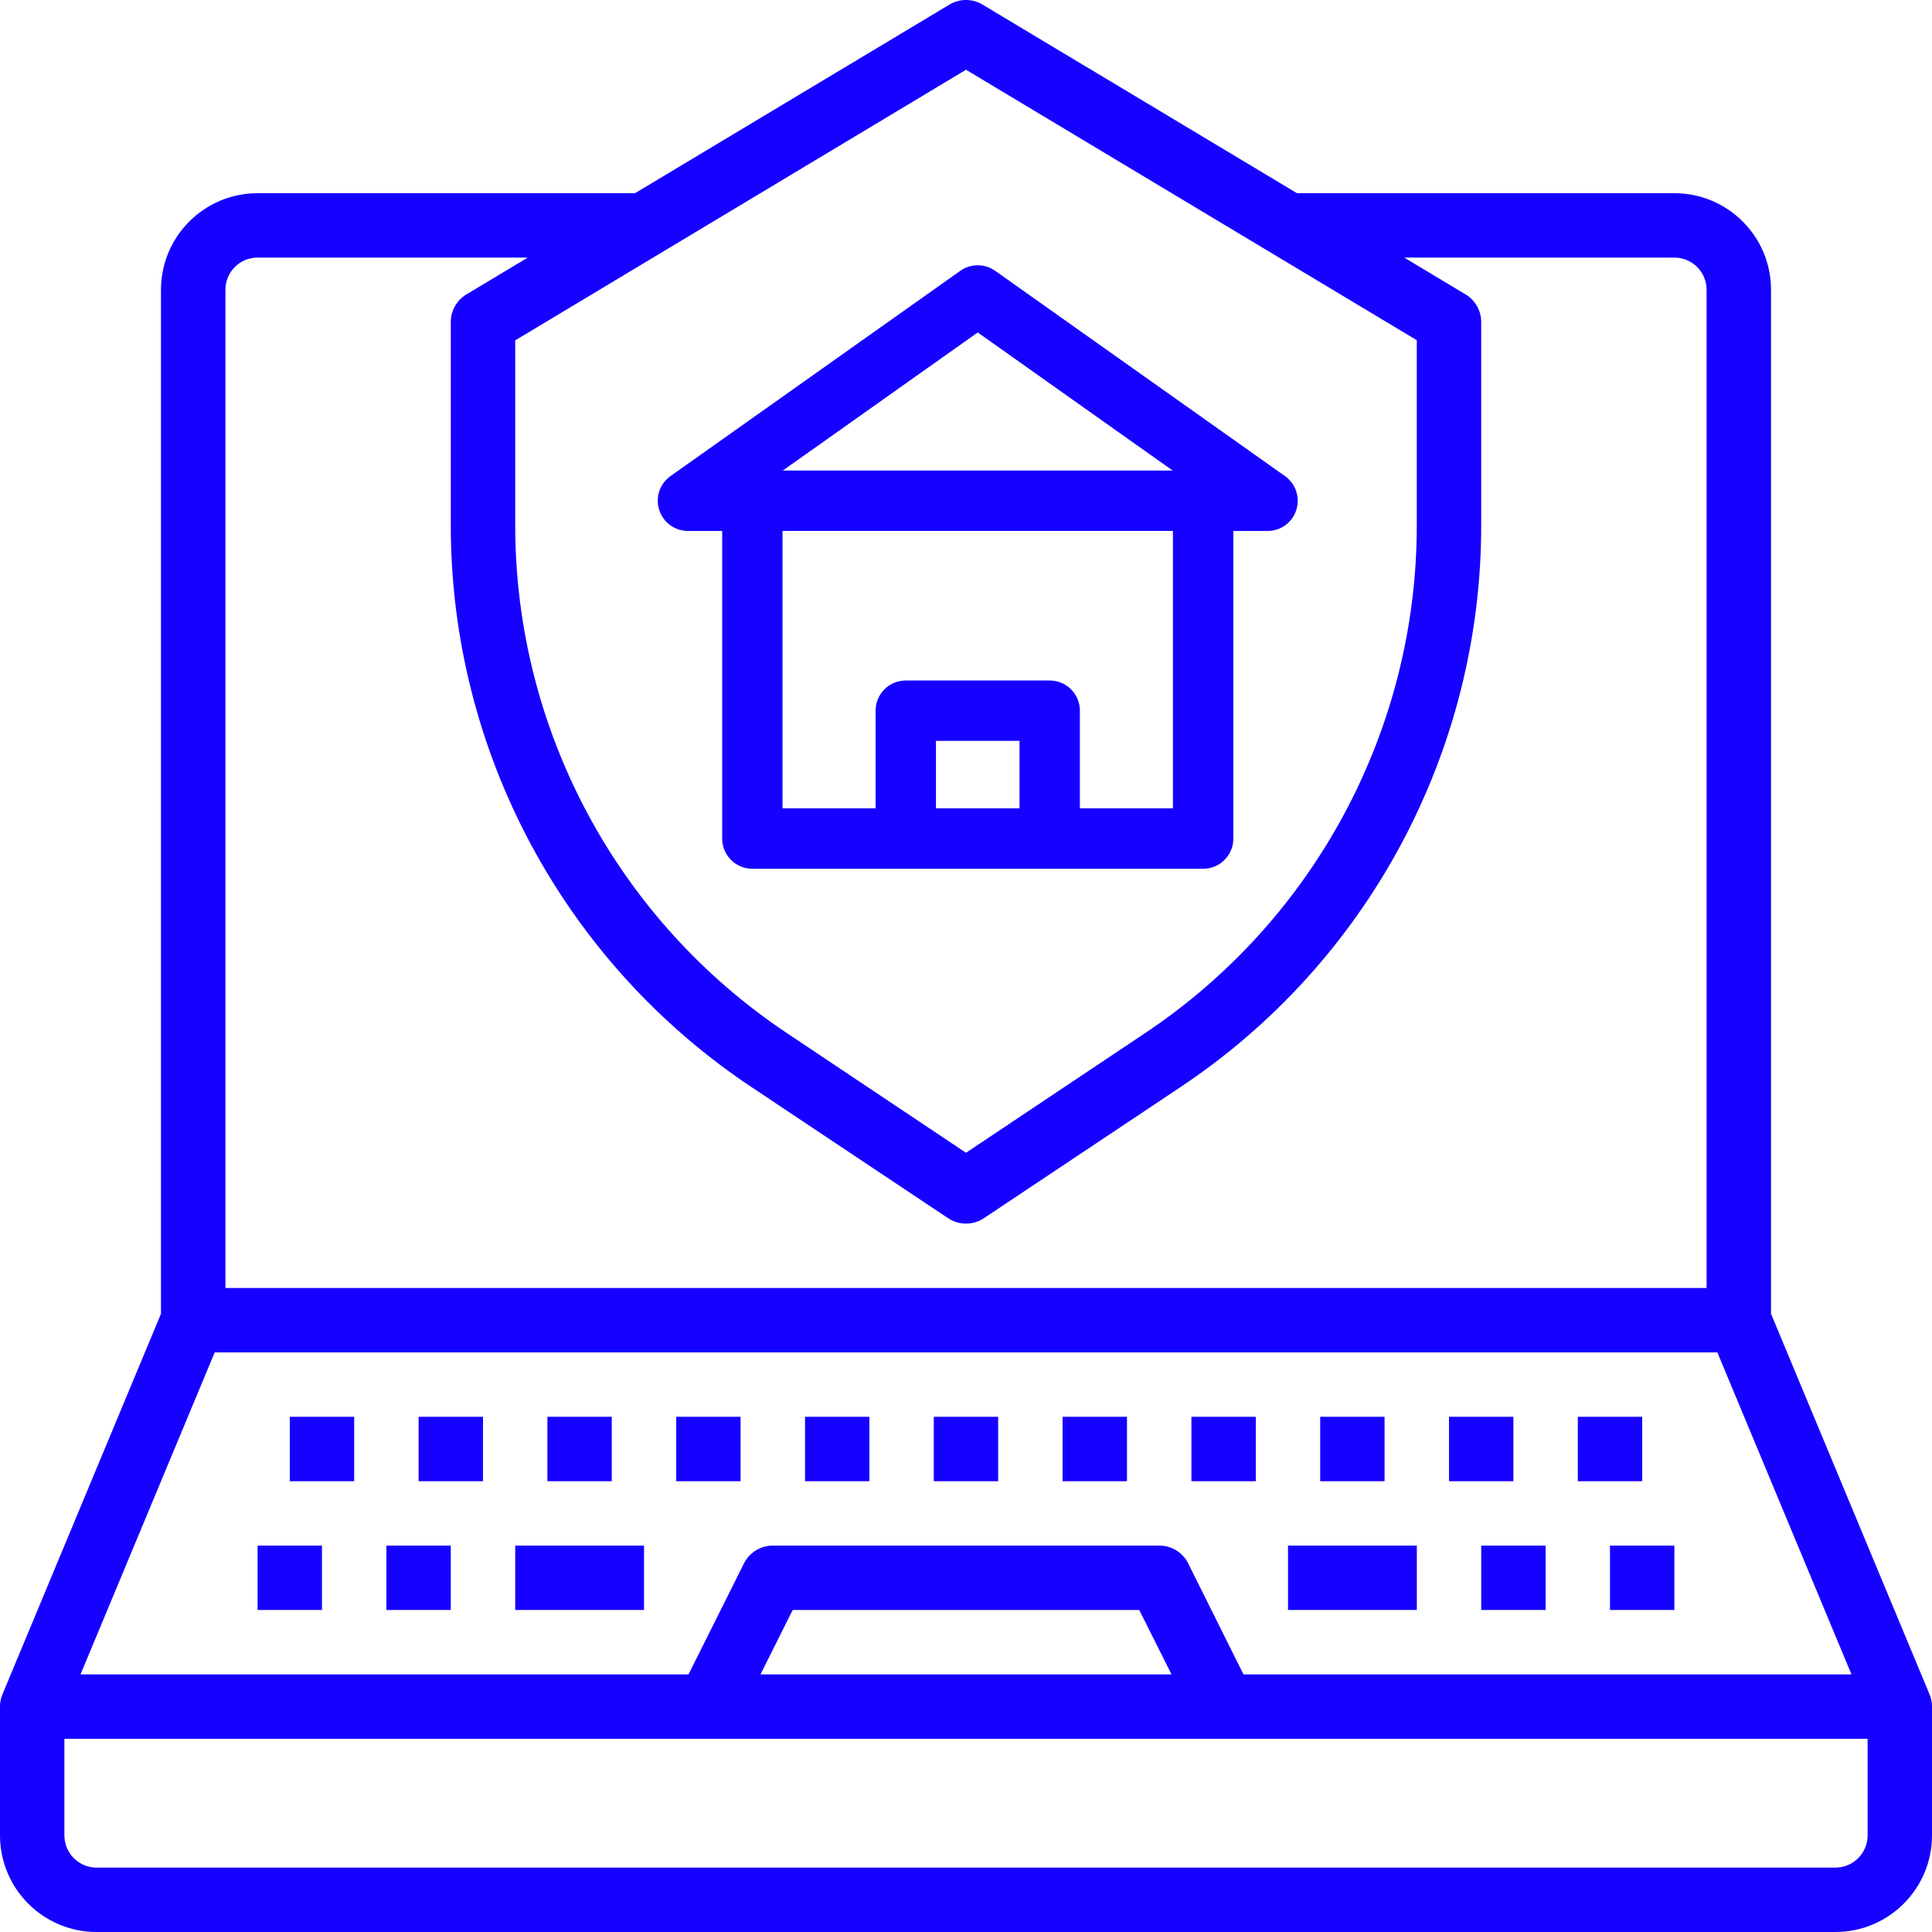 <svg width="40" height="40" viewBox="0 0 40 40" fill="none" xmlns="http://www.w3.org/2000/svg">
<path d="M39.948 35.077L36.667 27.2V6C36.667 4.896 35.771 4 34.667 4H26.852L20.343 0.095C20.132 -0.032 19.868 -0.032 19.657 0.095L13.148 4H5.333C4.229 4 3.333 4.896 3.333 6V27.2L0.052 35.077C0.018 35.157 0 35.245 0 35.333V38C0 39.104 0.896 40 2 40H38C39.104 40 40 39.104 40 38V35.333C40 35.245 39.983 35.157 39.948 35.077ZM25.745 34.667L24.6 32.368C24.487 32.141 24.254 31.998 24 32H16C15.748 32 15.517 32.142 15.403 32.368L14.255 34.667H1.667L4.445 28H35.556L38.333 34.667H25.745ZM24.255 34.667H15.745L16.412 33.333H23.587L24.255 34.667ZM20 1.444L29.333 7.044V10.867C29.336 15.101 27.218 19.055 23.692 21.4L20 23.867L16.308 21.4C12.782 19.055 10.664 15.101 10.667 10.867V7.047L20 1.444ZM4.667 6C4.667 5.632 4.965 5.333 5.333 5.333H10.927L9.657 6.095C9.456 6.216 9.333 6.433 9.333 6.667V10.867C9.329 15.548 11.67 19.921 15.568 22.513L19.63 25.222C19.854 25.371 20.146 25.371 20.37 25.222L24.432 22.513C28.329 19.921 30.67 15.548 30.667 10.867V6.667C30.667 6.433 30.544 6.216 30.343 6.095L29.073 5.333H34.667C35.035 5.333 35.333 5.632 35.333 6V26.667H4.667V6ZM38 38.667H2C1.632 38.667 1.333 38.368 1.333 38V36H38.667V38C38.667 38.368 38.368 38.667 38 38.667Z" fill="#1600FF"/>
<path d="M5.333 32H6.666V33.333H5.333V32Z" fill="#1600FF"/>
<path d="M8 32H9.333V33.333H8V32Z" fill="#1600FF"/>
<path d="M30.667 32H32V33.333H30.667V32Z" fill="#1600FF"/>
<path d="M33.333 32H34.666V33.333H33.333V32Z" fill="#1600FF"/>
<path d="M8.667 29.333H10V30.667H8.667V29.333Z" fill="#1600FF"/>
<path d="M6 29.333H7.333V30.667H6V29.333Z" fill="#1600FF"/>
<path d="M11.333 29.333H12.666V30.667H11.333V29.333Z" fill="#1600FF"/>
<path d="M14 29.333H15.333V30.667H14V29.333Z" fill="#1600FF"/>
<path d="M16.667 29.333H18V30.667H16.667V29.333Z" fill="#1600FF"/>
<path d="M19.333 29.333H20.666V30.667H19.333V29.333Z" fill="#1600FF"/>
<path d="M22 29.333H23.333V30.667H22V29.333Z" fill="#1600FF"/>
<path d="M24.667 29.333H26V30.667H24.667V29.333Z" fill="#1600FF"/>
<path d="M27.333 29.333H28.666V30.667H27.333V29.333Z" fill="#1600FF"/>
<path d="M30 29.333H31.333V30.667H30V29.333Z" fill="#1600FF"/>
<path d="M32.667 29.333H34V30.667H32.667V29.333Z" fill="#1600FF"/>
<path d="M10.667 32H13.334V33.333H10.667V32Z" fill="#1600FF"/>
<path d="M26.667 32H29.334V33.333H26.667V32Z" fill="#1600FF"/>
<path d="M26.604 9.857L20.604 5.607C20.388 5.454 20.099 5.454 19.882 5.607L13.882 9.857C13.659 10.015 13.565 10.297 13.648 10.557C13.73 10.816 13.971 10.993 14.243 10.993H14.952V17.362C14.952 17.707 15.232 17.987 15.577 17.987H18.753H21.733H24.91C25.255 17.987 25.535 17.707 25.535 17.362V10.993H26.244C26.516 10.993 26.757 10.817 26.839 10.557C26.921 10.297 26.826 10.015 26.604 9.857ZM20.243 6.883L24.279 9.742H16.207L20.243 6.883ZM19.378 16.736V15.339H21.108V16.736H19.378ZM24.284 16.736H22.358V14.714C22.358 14.369 22.078 14.089 21.733 14.089H18.753C18.408 14.089 18.128 14.369 18.128 14.714V16.736H16.201V10.992H24.284V16.736Z" fill="#1600FF"/>
</svg>
